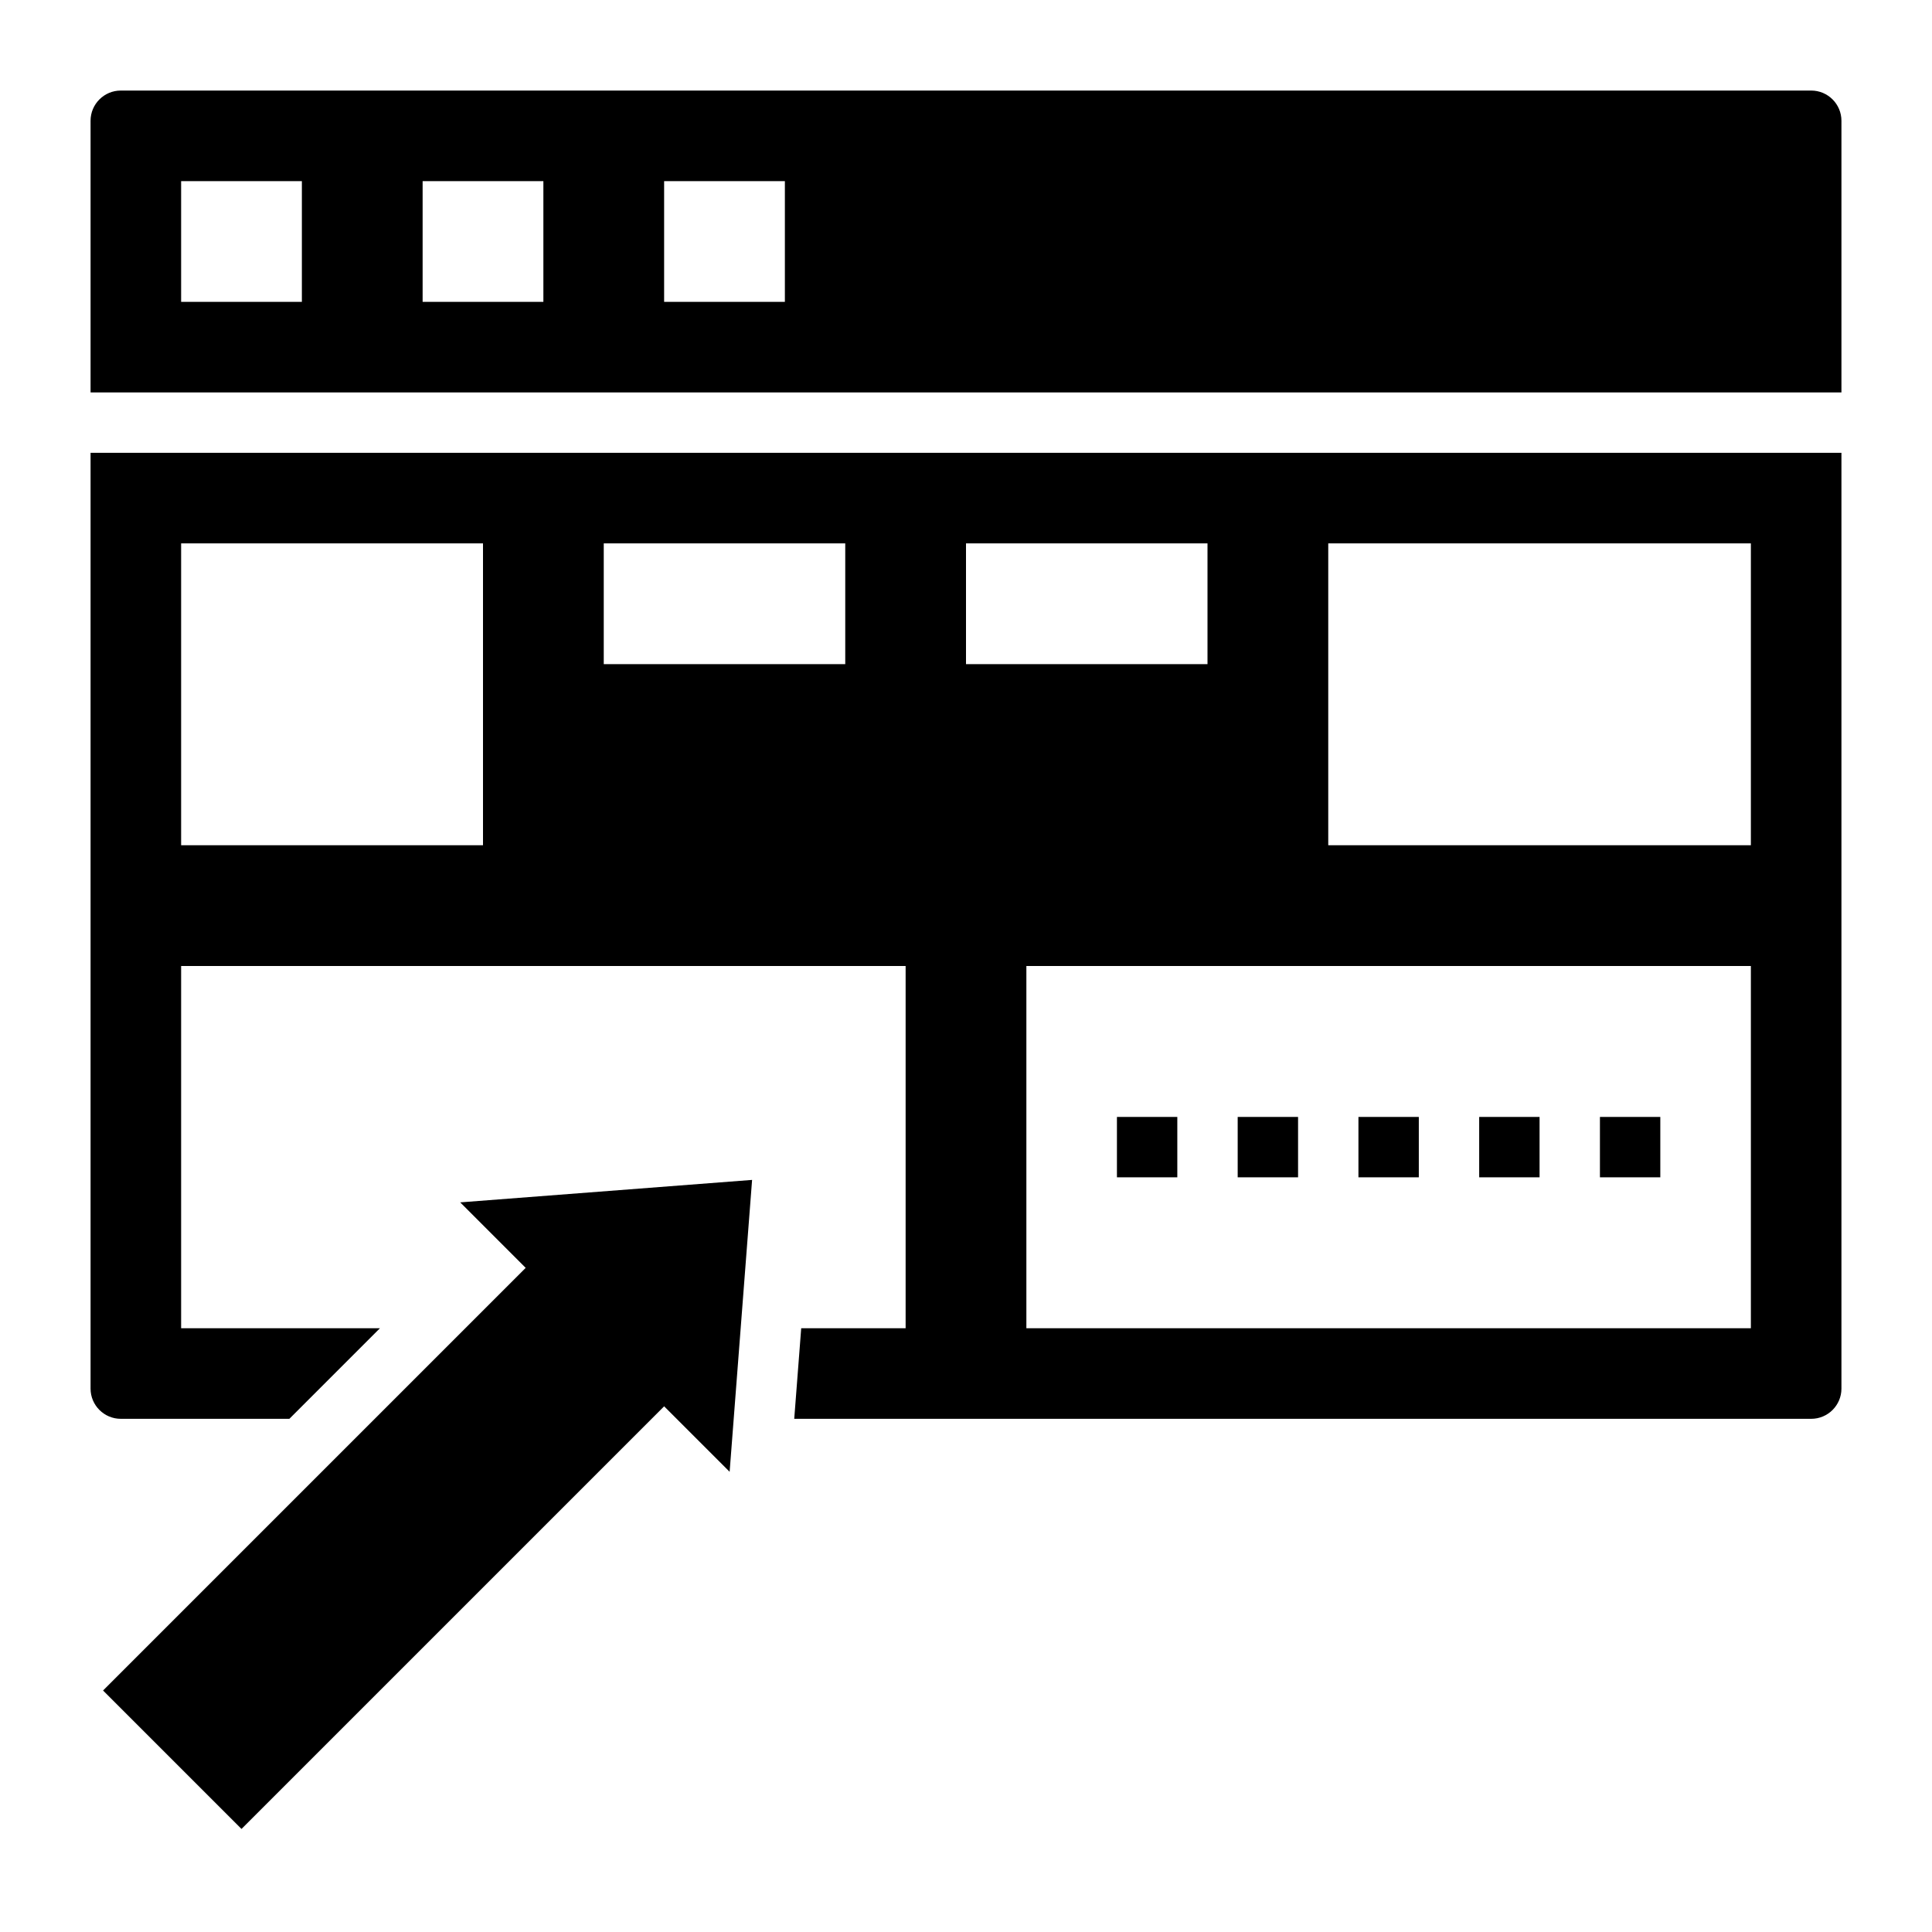 <svg xmlns="http://www.w3.org/2000/svg" xmlns:xlink="http://www.w3.org/1999/xlink" version="1.1" x="0px" y="0px" viewBox="0 0 64 64" style="enable-background:new 0 0 64 64;" xml:space="preserve"><g><path d="M60,3H4C3.449,3,3,3.449,3,4v9h58V4C61,3.449,60.551,3,60,3z M10,10H6V6h4V10z M18,10h-4V6h4V10z M26,10h-4V6h4V10z"></path><path d="M3,46c0,0.551,0.449,1,1,1h5.586l3-3H6V32h24v12h-3.459l-0.231,3H60c0.551,0,1-0.449,1-1V15H3V46z M58,44H34V32h24V44z    M44,18h14v10H44V18z M32,18h8v4h-8V18z M20,18h8v4h-8V18z M6,18h10v10H6V18z"></path><polygon points="17.414,42 3.414,56 8,60.586 22,46.586 24.17,48.755 24.914,39.086 15.245,39.83  "></polygon><rect x="37" y="37" width="2" height="2"></rect><rect x="49" y="37" width="2" height="2"></rect><rect x="53" y="37" width="2" height="2"></rect><rect x="41" y="37" width="2" height="2"></rect><rect x="45" y="37" width="2" height="2"></rect></g></svg>